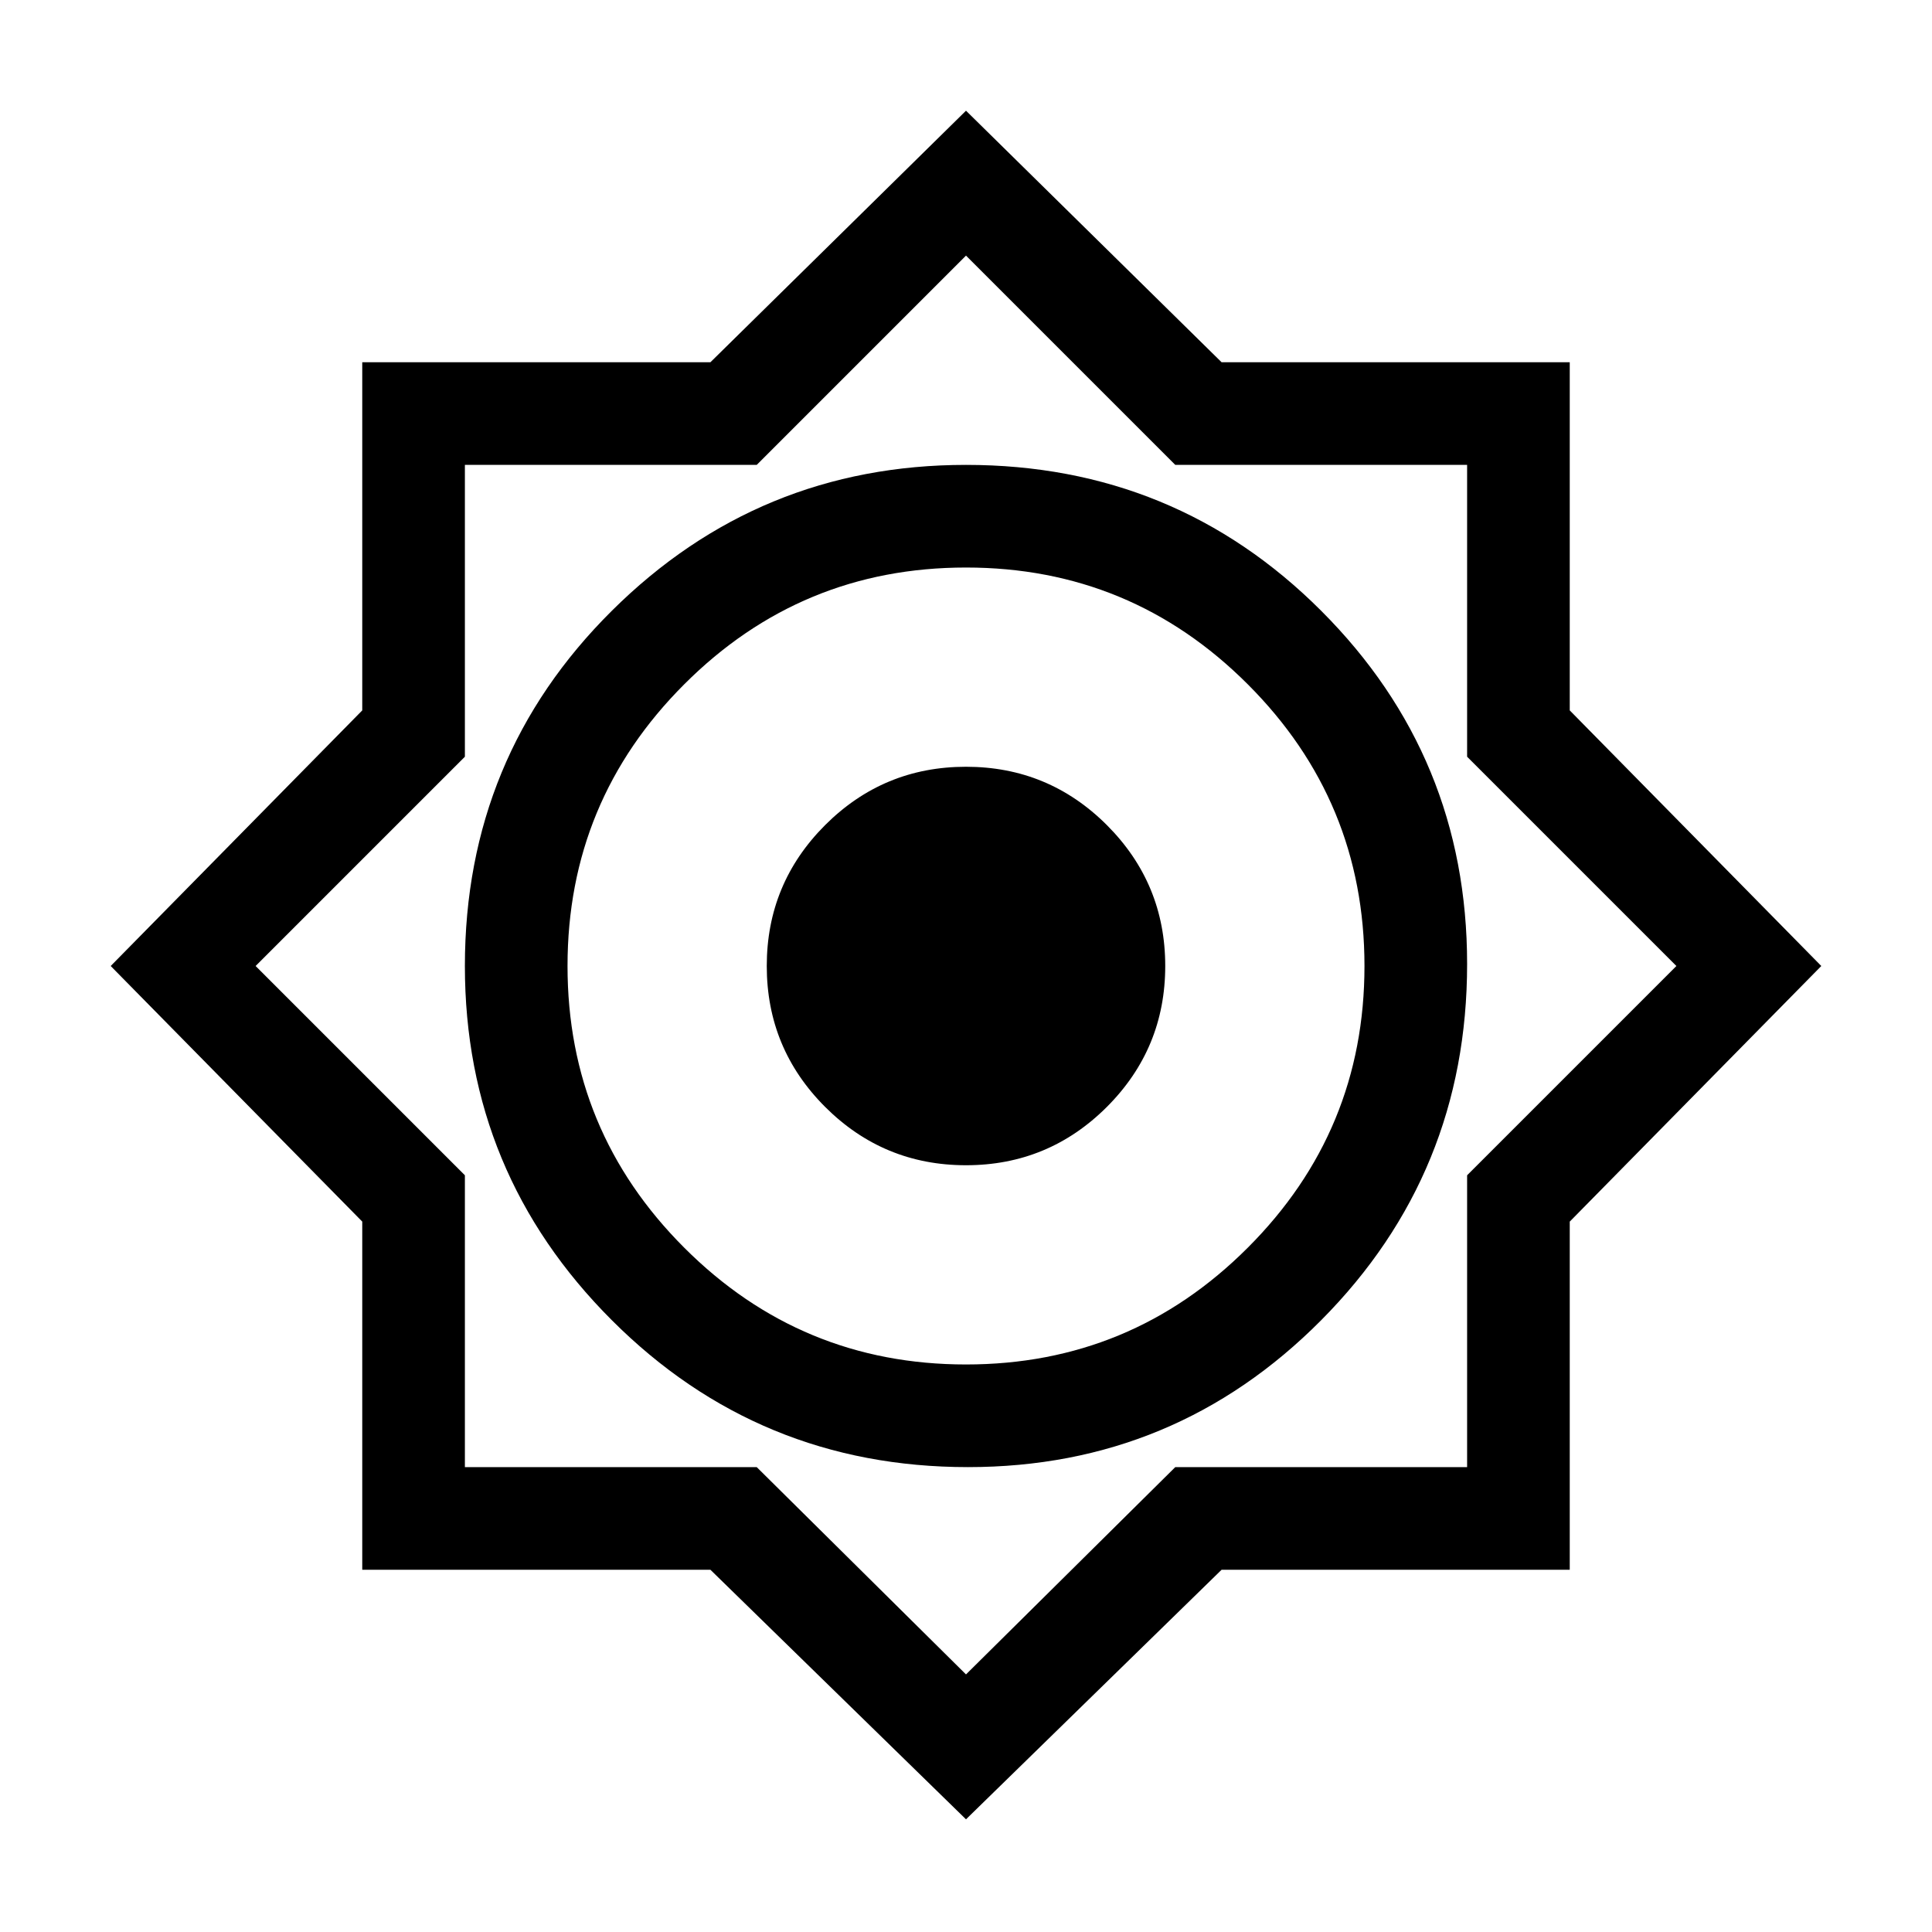 <svg xmlns="http://www.w3.org/2000/svg" height="40" width="40"><path d="M20 37.667 14.708 32.5H7.5V25.292L2.292 20L7.5 14.708V7.5H14.708L20 2.292L25.292 7.5H32.5V14.708L37.708 20L32.5 25.292V32.5H25.292ZM20.042 30.375Q24.333 30.375 27.354 27.333Q30.375 24.292 30.375 19.958Q30.375 15.667 27.354 12.646Q24.333 9.625 20 9.625Q15.708 9.625 12.667 12.646Q9.625 15.667 9.625 20Q9.625 24.292 12.667 27.333Q15.708 30.375 20.042 30.375ZM20 28.25Q16.583 28.25 14.167 25.833Q11.75 23.417 11.75 20Q11.75 16.583 14.167 14.167Q16.583 11.75 20 11.75Q23.417 11.75 25.833 14.167Q28.25 16.583 28.25 20Q28.25 23.417 25.833 25.833Q23.417 28.25 20 28.25ZM20 34.667 24.333 30.375H30.375V24.333L34.708 20L30.375 15.667V9.625H24.333L20 5.292L15.667 9.625H9.625V15.667L5.292 20L9.625 24.333V30.375H15.667ZM20 20ZM20 24.125Q18.292 24.125 17.083 22.917Q15.875 21.708 15.875 20Q15.875 18.292 17.083 17.083Q18.292 15.875 20 15.875Q21.708 15.875 22.917 17.083Q24.125 18.292 24.125 20Q24.125 21.708 22.917 22.917Q21.708 24.125 20 24.125Z"/></svg>
